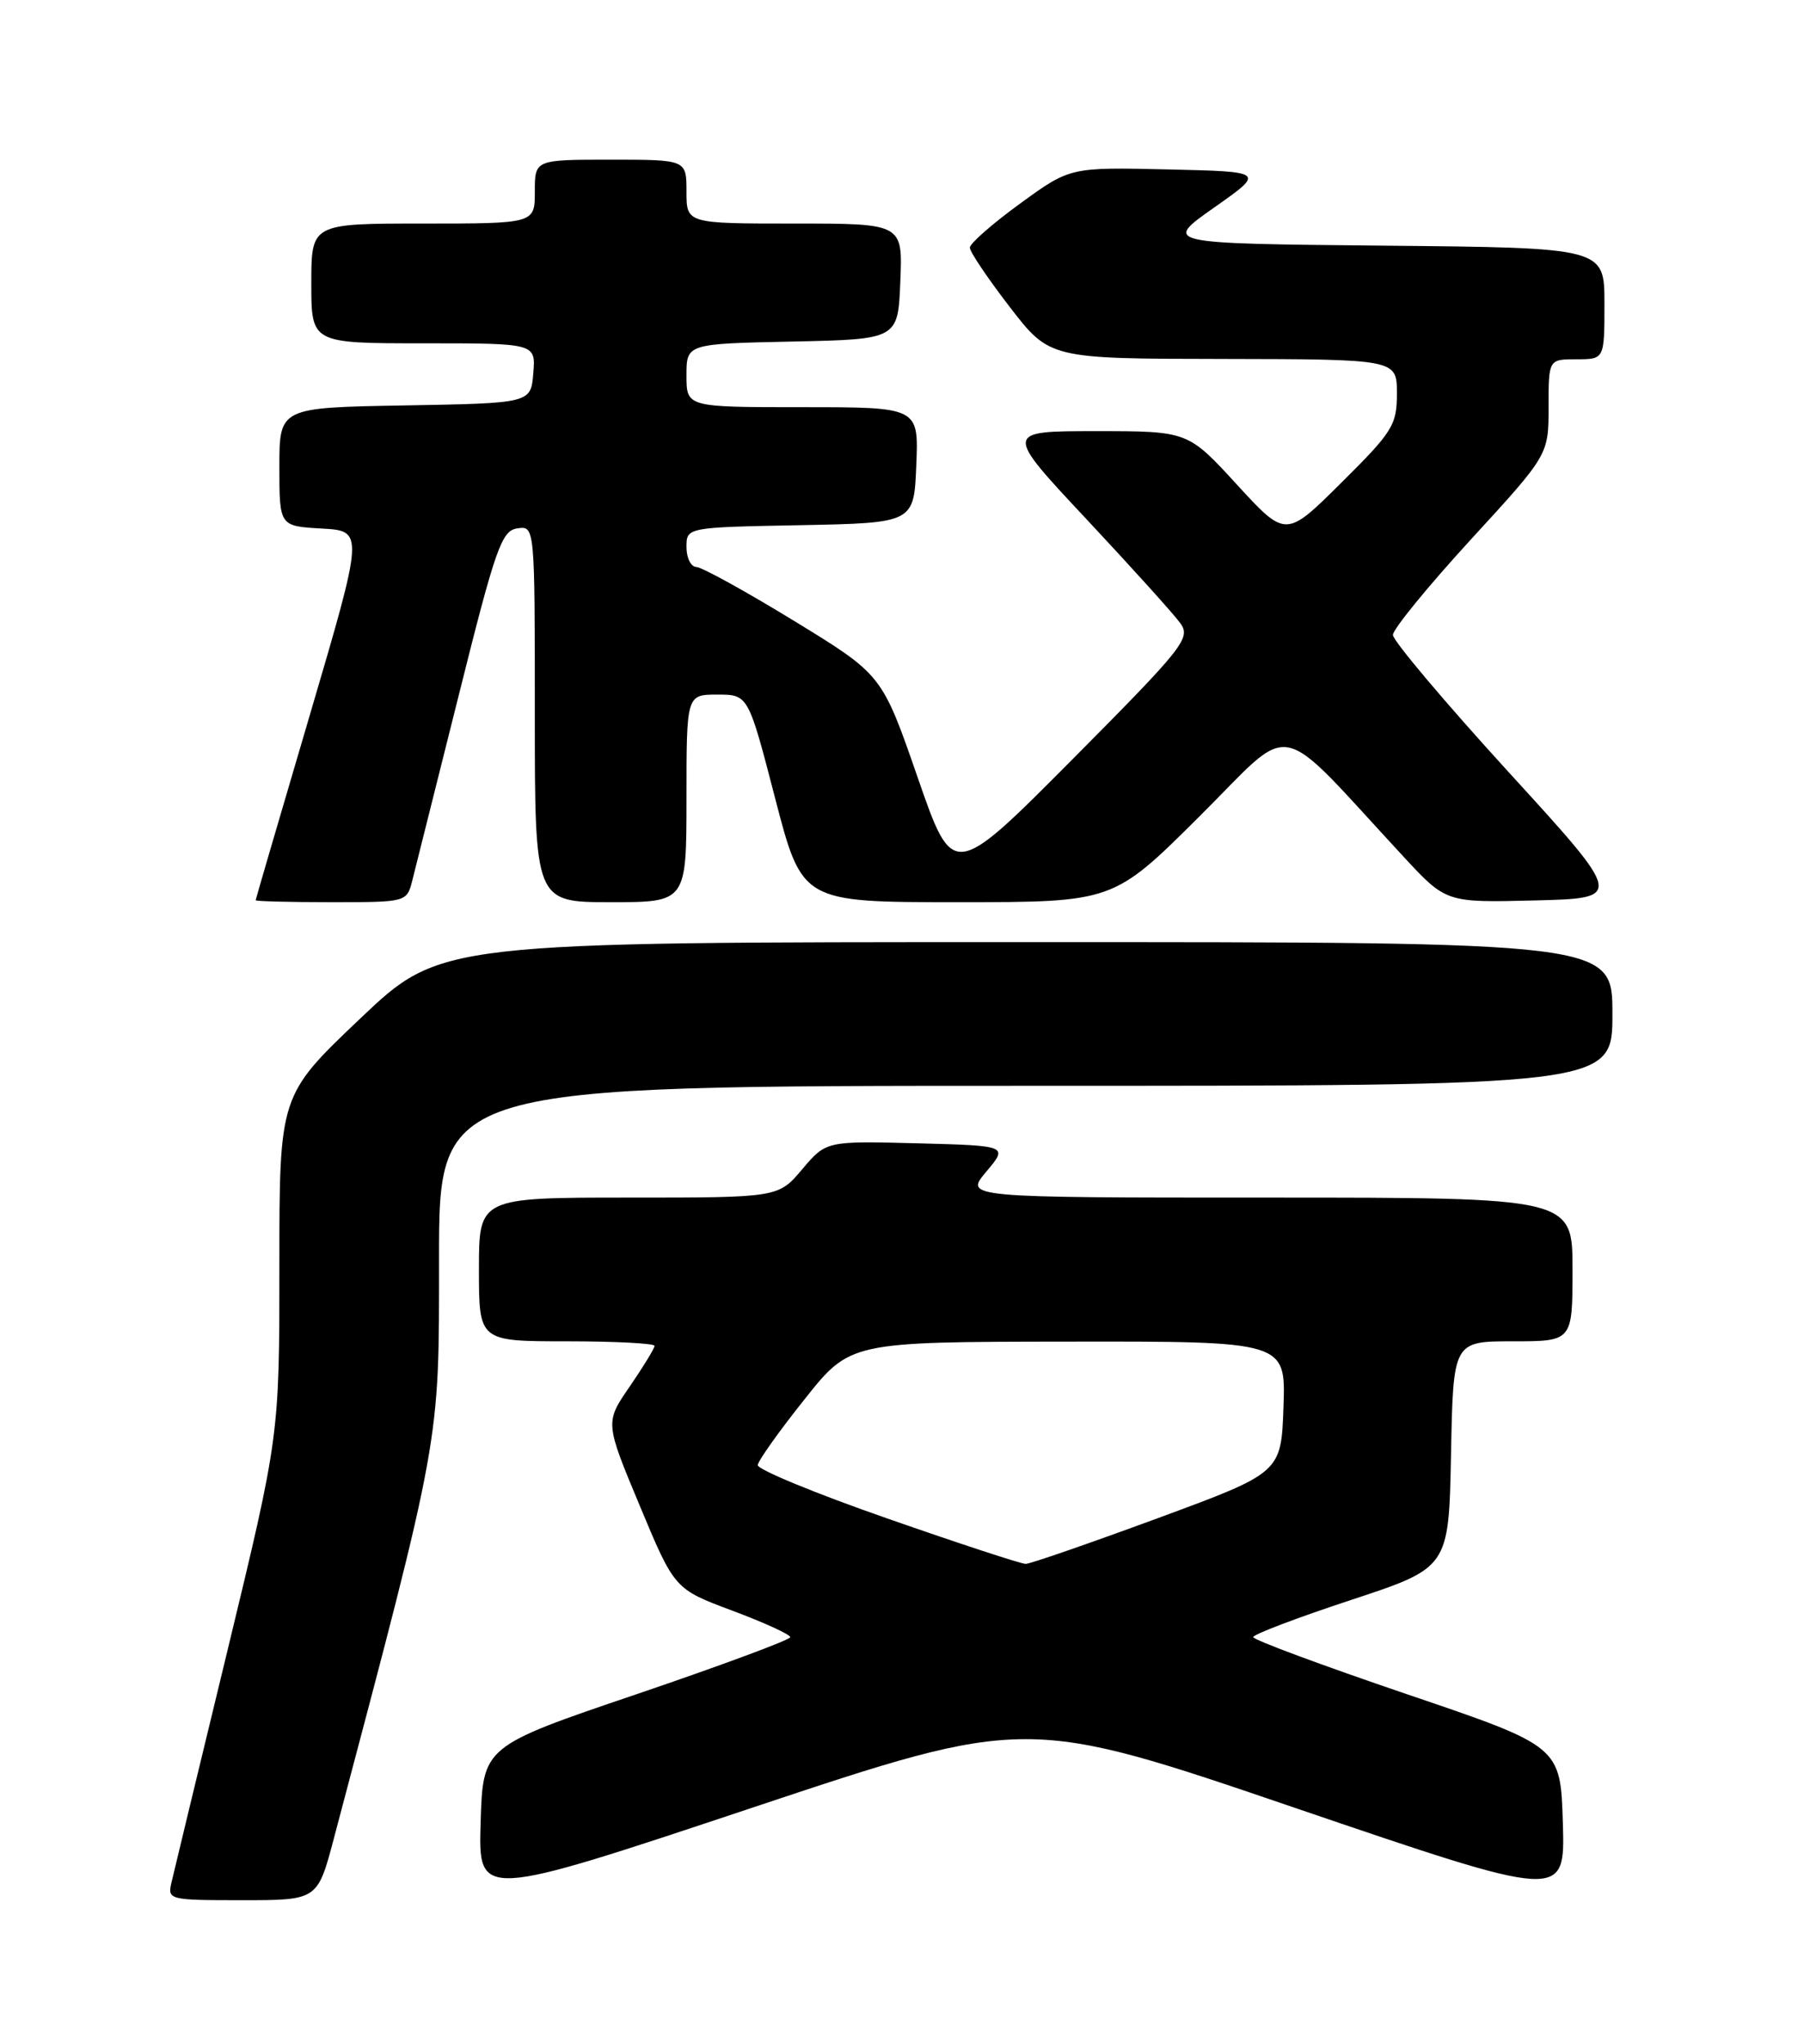<?xml version="1.0" encoding="UTF-8" standalone="no"?>
<!DOCTYPE svg PUBLIC "-//W3C//DTD SVG 1.1//EN" "http://www.w3.org/Graphics/SVG/1.1/DTD/svg11.dtd" >
<svg xmlns="http://www.w3.org/2000/svg" xmlns:xlink="http://www.w3.org/1999/xlink" version="1.1" viewBox="0 0 226 256">
 <g >
 <path fill="currentColor"
d=" M 41.83 230.25 C 55.33 179.29 55.00 181.08 55.00 157.67 C 55.00 136.00 55.00 136.00 128.50 136.00 C 202.00 136.00 202.00 136.00 202.00 127.00 C 202.00 118.00 202.00 118.00 128.60 118.00 C 55.20 118.00 55.20 118.00 45.10 127.60 C 35.00 137.20 35.00 137.20 35.00 158.53 C 35.00 179.85 35.00 179.85 28.51 206.68 C 24.93 221.43 21.78 234.51 21.49 235.75 C 20.97 237.96 21.12 238.00 30.37 238.00 C 39.78 238.00 39.78 238.00 41.83 230.25 Z  M 162.33 226.47 C 196.07 237.97 196.07 237.97 195.79 228.35 C 195.50 218.73 195.50 218.73 176.25 212.20 C 165.66 208.60 157.00 205.39 157.00 205.05 C 157.00 204.71 162.51 202.62 169.25 200.40 C 181.50 196.36 181.50 196.36 181.78 182.18 C 182.05 168.00 182.05 168.00 189.53 168.00 C 197.00 168.00 197.00 168.00 197.00 159.00 C 197.00 150.00 197.00 150.00 158.91 150.00 C 120.82 150.00 120.82 150.00 123.56 146.75 C 126.30 143.50 126.30 143.50 114.90 143.20 C 103.50 142.91 103.50 142.91 100.50 146.45 C 97.50 150.00 97.50 150.00 78.75 150.00 C 60.00 150.00 60.00 150.00 60.00 159.00 C 60.00 168.00 60.00 168.00 71.00 168.00 C 77.05 168.00 82.00 168.26 82.00 168.57 C 82.00 168.88 80.60 171.17 78.90 173.65 C 75.79 178.16 75.79 178.16 80.15 188.60 C 84.50 199.03 84.50 199.03 91.75 201.74 C 95.74 203.23 99.00 204.72 99.00 205.06 C 99.00 205.39 90.34 208.60 79.75 212.20 C 60.50 218.73 60.50 218.73 60.21 228.30 C 59.93 237.86 59.93 237.86 94.26 226.41 C 128.60 214.96 128.60 214.96 162.33 226.47 Z  M 51.66 110.25 C 52.04 108.74 54.66 98.28 57.49 87.00 C 62.10 68.55 62.84 66.47 64.81 66.18 C 67.00 65.86 67.00 65.86 67.00 89.43 C 67.00 113.00 67.00 113.00 76.50 113.00 C 86.00 113.00 86.00 113.00 86.00 100.00 C 86.00 87.00 86.00 87.00 89.87 87.00 C 93.74 87.00 93.74 87.00 97.11 100.00 C 100.49 113.00 100.49 113.00 119.98 113.00 C 139.47 113.00 139.47 113.00 150.27 102.25 C 162.38 90.21 159.45 89.63 175.84 107.31 C 181.17 113.06 181.17 113.06 192.30 112.78 C 203.43 112.50 203.43 112.50 188.96 96.67 C 181.01 87.96 174.50 80.24 174.50 79.53 C 174.50 78.81 178.89 73.44 184.25 67.59 C 194.00 56.97 194.00 56.97 194.00 50.98 C 194.00 45.00 194.00 45.00 197.50 45.00 C 201.00 45.00 201.00 45.00 201.00 38.02 C 201.00 31.03 201.00 31.03 173.35 30.77 C 145.70 30.50 145.70 30.50 152.10 26.00 C 158.50 21.50 158.50 21.50 146.28 21.22 C 134.05 20.94 134.05 20.94 127.78 25.51 C 124.32 28.02 121.50 30.50 121.50 31.02 C 121.50 31.54 123.75 34.88 126.50 38.45 C 131.50 44.93 131.50 44.93 153.25 44.96 C 175.00 45.00 175.00 45.00 175.00 49.28 C 175.00 53.24 174.49 54.06 168.04 60.46 C 161.08 67.37 161.08 67.37 154.95 60.69 C 148.82 54.00 148.82 54.00 137.30 54.00 C 125.78 54.00 125.78 54.00 136.14 65.06 C 141.84 71.15 147.13 77.01 147.90 78.10 C 149.19 79.94 148.24 81.13 134.34 95.12 C 119.39 110.16 119.39 110.16 114.95 97.34 C 110.50 84.51 110.50 84.51 99.50 77.78 C 93.45 74.08 87.94 71.04 87.25 71.02 C 86.56 71.01 86.00 69.89 86.00 68.53 C 86.00 66.05 86.00 66.05 100.25 65.78 C 114.50 65.50 114.50 65.50 114.79 58.25 C 115.09 51.00 115.09 51.00 100.54 51.00 C 86.00 51.00 86.00 51.00 86.00 47.03 C 86.00 43.06 86.00 43.06 99.25 42.78 C 112.50 42.50 112.50 42.50 112.79 35.25 C 113.09 28.00 113.09 28.00 99.54 28.00 C 86.00 28.00 86.00 28.00 86.00 24.00 C 86.00 20.00 86.00 20.00 76.50 20.00 C 67.00 20.00 67.00 20.00 67.00 24.00 C 67.00 28.00 67.00 28.00 53.00 28.00 C 39.00 28.00 39.00 28.00 39.00 35.50 C 39.00 43.00 39.00 43.00 53.06 43.00 C 67.12 43.00 67.12 43.00 66.81 46.75 C 66.50 50.50 66.50 50.50 50.75 50.78 C 35.00 51.05 35.00 51.05 35.00 58.48 C 35.00 65.90 35.00 65.90 40.30 66.20 C 45.60 66.50 45.60 66.50 38.83 89.50 C 35.10 102.15 32.04 112.61 32.03 112.75 C 32.01 112.89 36.27 113.00 41.48 113.00 C 50.96 113.00 50.96 113.00 51.66 110.25 Z  M 111.16 190.19 C 102.17 187.06 94.87 184.05 94.93 183.50 C 94.98 182.95 97.61 179.25 100.77 175.29 C 106.50 168.07 106.50 168.07 133.79 168.04 C 161.08 168.00 161.08 168.00 160.79 176.23 C 160.50 184.46 160.50 184.46 145.00 190.17 C 136.47 193.31 129.05 195.88 128.50 195.88 C 127.95 195.89 120.15 193.33 111.16 190.19 Z "/>
</g>
</svg>